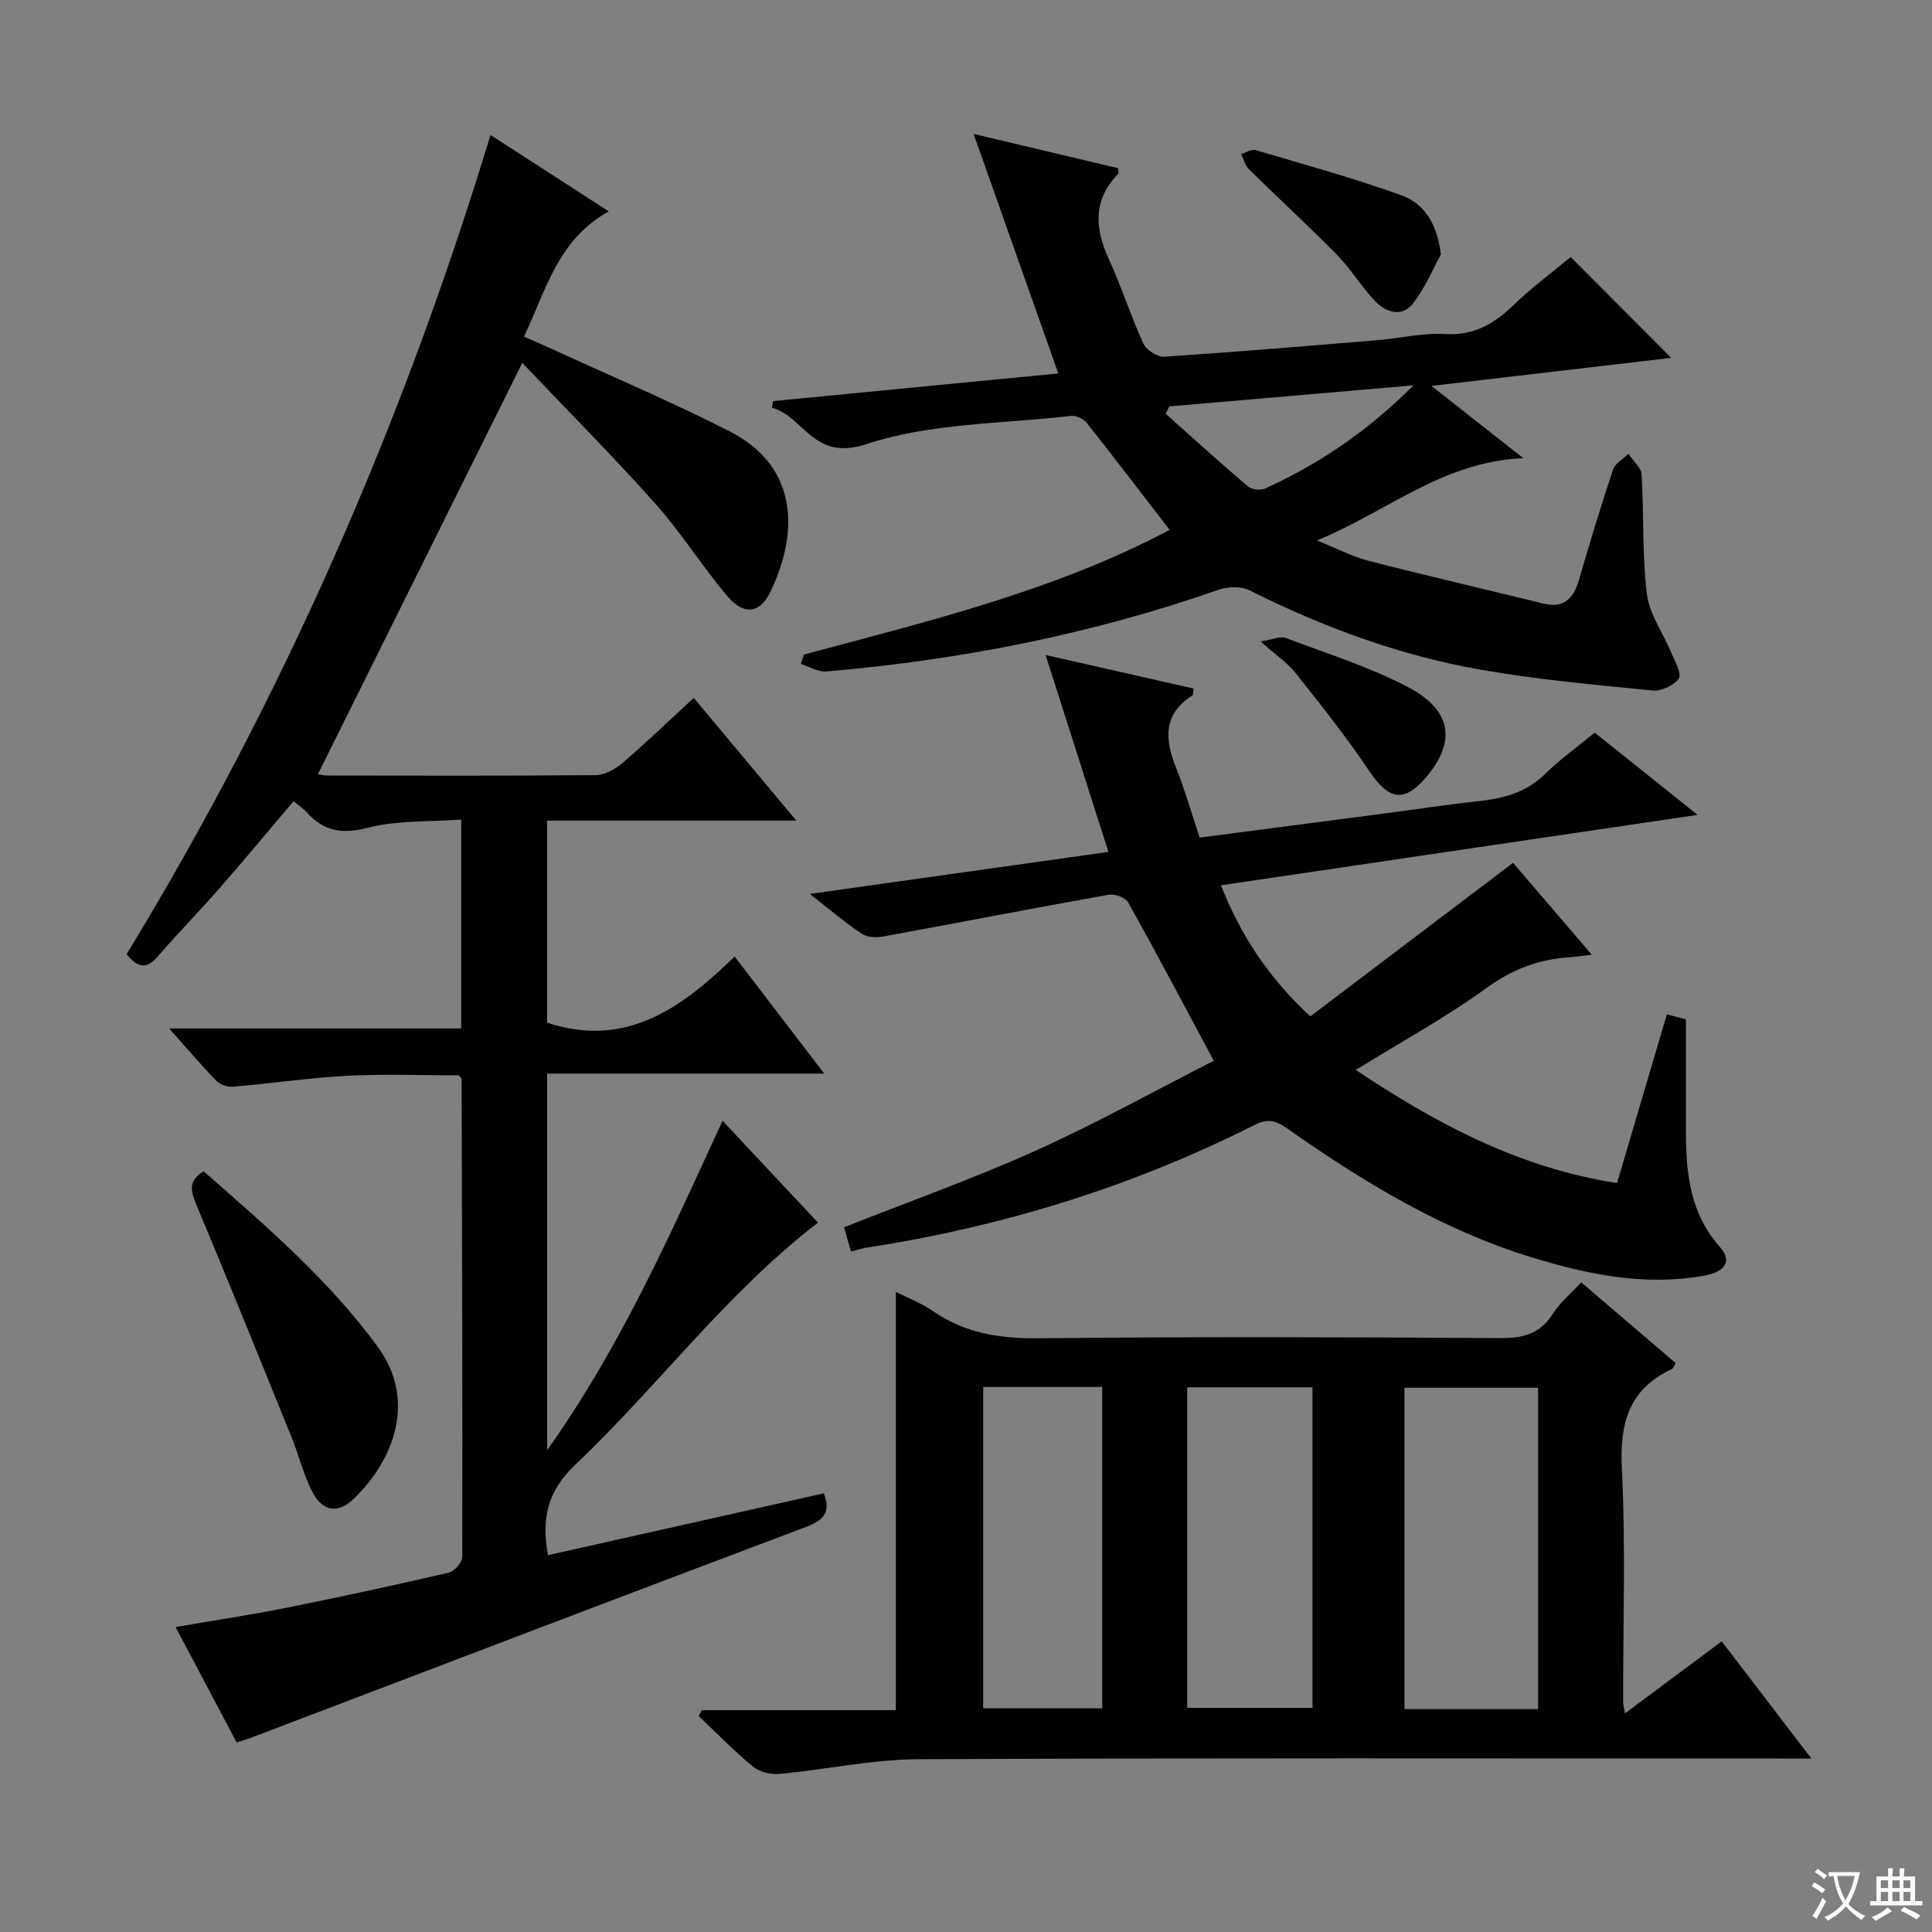 <svg enable-background="new 0 0 400 400" viewBox="0 0 400 400" xmlns="http://www.w3.org/2000/svg"><rect x="0" y="0" width="400" height="400" fill="#808080" stroke="none"/><path d="m377.9 391.2c-.2.3-.4.5-.6.8-.7-.6-1.4-1-2.2-1.5.2-.3.4-.5.5-.8.6.4 1.4.8 2.3 1.5zm-1.8 6.1c-.2-.2-.5-.4-.9-.6.4-.6.8-1.2 1.2-1.9s.7-1.3.9-1.9c.3.3.5.5.8.7-.7 1.3-1.4 2.6-2 3.7zm2.2-9c-.3.3-.5.5-.6.8-.6-.6-1.3-1.1-2-1.5.3-.3.5-.5.6-.7.6.5 1.3.9 2 1.4zm.3.2v-.9h2 4.5c-.3 1.3-.6 2.5-1 3.6s-.9 2.1-1.4 3c.4.5 1 1 1.6 1.4s1.2.8 1.9 1.1c-.3.2-.5.4-.8.8-.4-.3-1-.7-1.6-1.2s-1.2-1.1-1.6-1.6c-.5.6-1.1 1.1-1.7 1.6s-1.4.9-2.1 1.4c-.1-.3-.3-.5-.7-.8.6-.2 1.2-.5 1.9-1s1.4-1.1 2-1.8c-.5-.8-.9-1.6-1.2-2.5s-.6-2-.8-3.2c-.4.1-.7.1-1 .1zm2.5 2.7c.3 1 .7 1.7 1 2.2.3-.5.6-1.1 1-2s.6-1.9.9-3h-3.2-.4c.1.9.3 1.8.7 2.8z" fill="#fafbfa"/><path d="m396.5 388.5v1.5 3.6h1.5v.9c-.4 0-1 0-1.7 0h-7.9c-.5 0-.9 0-1.2 0v-.9h1.3v-3.5c0-.7 0-1.2 0-1.6h2.4c0-.8 0-1.4 0-1.7h1c0 .3-.1.8-.1 1.7h1.5c0-.8 0-1.4 0-1.7h1c0 .3-.1.9-.1 1.7zm-8.2 9.2c-.2-.3-.5-.5-.8-.8.8-.3 1.4-.6 1.9-.9s1-.7 1.4-1.1c.3.3.6.5.9.8-1.6 1-2.8 1.6-3.4 2zm2.6-6.8v-1.6h-1.5v1.6zm0 2.7v-1.9h-1.5v1.9zm2.4-2.7v-1.6h-1.5v1.6zm0 2.7v-1.9h-1.5v1.9zm.2 2 .7-.8c.4.2.9.5 1.6.8s1.3.7 1.8 1c-.3.3-.5.5-.8.8-.4-.3-1.5-1-3.3-1.8zm2-4.7v-1.6h-1.4v1.6zm0 2.7v-1.9h-1.4v1.9z" fill="#fafbfa"/><g fill="#010000"><path d="m143.63 144.49c6.96 8.32 13.74 16.44 21.24 25.41-17.72 0-34.54 0-51.61 0v41.84c16.36 5.38 27.89-3.06 38.84-13.7 6.26 8.18 12.06 15.76 18.55 24.24-19.71 0-38.4 0-57.37 0v77.96c15.41-21.69 25.51-44.79 36.32-68.19 6.72 7.17 13.16 14.05 19.75 21.08-19.1 14.71-33.16 33.93-50.24 50.12-5.74 5.44-7.07 11.12-5.65 18.73 19.02-4.26 38.04-8.53 57.1-12.8 1.51 3.87-.01 5.58-3.72 6.97-38.23 14.4-76.4 28.99-114.58 43.52-.91.35-1.85.62-3.26 1.09-4.13-7.8-8.22-15.53-12.65-23.9 8.09-1.39 15.58-2.51 23.01-4 11.22-2.25 22.41-4.68 33.56-7.26 1.15-.27 2.77-2.09 2.78-3.19.07-32.99-.04-65.98-.13-98.97 0-.13-.17-.25-.57-.8-7.47 0-15.26-.32-23.02.09-7.94.41-15.84 1.59-23.78 2.27-1.12.1-2.66-.47-3.44-1.27-3.1-3.19-5.98-6.59-9.74-10.8h60.47c0-14.5 0-28.38 0-43.25-6.64.49-13.24.13-19.35 1.7-5.37 1.38-9.15.7-12.68-3.25-.65-.73-1.51-1.27-2.69-2.25-5.08 5.99-10.01 11.95-15.11 17.78-4.27 4.88-8.81 9.54-13.07 14.43-2.23 2.56-4.05 2.38-6.37-.55 32.28-52.96 57.08-109.5 75.33-169.6 8.19 5.3 15.95 10.31 24.49 15.83-10.48 5.78-12.95 16.14-17.55 25.93 1.81.79 3.41 1.47 4.98 2.19 12.52 5.75 25.22 11.13 37.49 17.36 14.88 7.56 14.17 21.76 8.47 33.42-2.1 4.3-5.43 4.75-8.72.89-5.27-6.2-9.61-13.2-15.01-19.26-8.83-9.9-18.21-19.32-27.57-29.17-14.4 28.98-28.31 56.97-42.31 85.16.43.06 1.2.28 1.97.28 18.5.02 37 .09 55.5-.09 1.9-.02 4.1-1.23 5.61-2.52 4.91-4.22 9.58-8.72 14.73-13.47z"/><path d="m145.31 354.07h40.16c0-28.86 0-57.49 0-86.61 2.64 1.34 5.3 2.34 7.56 3.91 6.71 4.67 14 5.8 22.1 5.71 31.81-.35 63.63-.24 95.44-.04 4.73.03 8.28-.83 10.93-5.04 1.47-2.33 3.73-4.17 5.88-6.5 6.62 5.66 13.03 11.14 19.55 16.71-.32.51-.46 1.08-.79 1.24-8.91 4.15-10.82 11.2-10.35 20.6.8 16.12.24 32.3.26 48.46 0 .33.11.65.39 2.23 6.9-5.15 13.39-9.99 20.02-14.92 6.04 7.9 11.89 15.54 18.56 24.26-2.82 0-4.68 0-6.53 0-59.47 0-118.93-.14-178.4.15-9.55.05-19.07 2.14-28.64 3.03-1.81.17-4.16-.36-5.52-1.47-3.96-3.26-7.55-6.97-11.29-10.51.23-.42.45-.82.67-1.21zm173.14-.21c0-22.52 0-44.54 0-66.54-9.44 0-18.51 0-27.67 0v66.54zm-72.65-66.63v66.37h25.94c0-22.32 0-44.23 0-66.37-8.69 0-17.12 0-25.94 0zm-42.24-.08v66.53h24.64c0-22.35 0-44.37 0-66.53-8.36 0-16.32 0-24.64 0z"/><path d="m251.3 219.62c-6.19-11.55-11.84-22.25-17.73-32.81-.56-1-2.81-1.79-4.07-1.56-15.52 2.77-30.99 5.78-46.49 8.61-1.46.27-3.39.26-4.53-.5-3.42-2.26-6.56-4.96-10.83-8.28 21.29-2.99 41.39-5.82 61.84-8.7-4.29-13.45-8.5-26.62-13.01-40.77 10.89 2.47 20.78 4.72 30.65 6.95-.14.84-.08 1.31-.25 1.42-6.13 3.9-5.74 9.11-3.38 15.01 1.84 4.59 3.19 9.37 4.88 14.43 13.03-1.7 25.68-3.35 38.33-5.01 6.42-.84 12.83-1.83 19.27-2.52 5.21-.56 9.96-1.75 13.89-5.63 3.06-3.02 6.62-5.54 10.3-8.57 6.9 5.51 13.71 10.95 21.3 17.02-33.27 4.92-65.65 9.7-98.69 14.58 4.11 10.35 9.78 19.07 18.51 27.14 13.9-10.53 27.77-21.04 41.97-31.79 5 5.83 10.37 12.1 16.29 19.01-1.98.24-3.19.44-4.41.52-6.41.4-11.94 2.44-17.33 6.35-8.43 6.12-17.65 11.16-27.11 17 16.57 11.04 33.56 20.21 54.09 23.43 3.42-11.59 6.82-23.11 10.31-34.93 1.77.46 3.29.85 3.95 1.02 0 8.14-.01 15.76 0 23.38.02 8.61.9 16.86 7.05 23.77 2.55 2.86 1.14 5.13-3.26 5.92-12.3 2.22-24.16-.24-35.82-3.82-18.5-5.69-34.82-15.62-50.51-26.65-2.28-1.6-3.99-2.14-6.69-.77-25.39 12.82-52.25 21.09-80.33 25.43-.96.15-1.89.47-3.3.82-.52-1.82-1-3.48-1.44-5.02 13.52-5.36 26.82-10.08 39.65-15.86 12.66-5.7 24.86-12.49 36.9-18.62z"/><path d="m166.43 135.52c25.91-6.93 52.02-13.26 75.73-25.81-5.84-7.58-11.45-14.94-17.2-22.2-.66-.83-2.22-1.52-3.25-1.4-14.19 1.65-29.02 1.44-42.32 5.84-11.08 3.67-12.9-5.74-19.56-7.54.07-.46.15-.92.22-1.37 19.66-1.9 39.31-3.81 59.06-5.72-5.83-16.5-11.49-32.5-17.53-49.59 11.03 2.62 20.49 4.86 29.87 7.08.05.61.21 1.02.08 1.16-5.28 5.41-4.9 11.29-1.94 17.72 2.63 5.72 4.53 11.77 7.15 17.49.61 1.32 2.91 2.77 4.34 2.67 14.76-.97 29.5-2.21 44.24-3.44 4.63-.38 9.28-1.52 13.86-1.25 5.9.35 10.06-2.04 14.07-5.9 3.83-3.68 8.12-6.87 11.94-10.05 6.88 6.9 13.66 13.7 20.82 20.88-16.17 1.89-32.31 3.78-49.64 5.81 6.65 5.23 12.3 9.68 19.03 14.97-16.72.69-27.99 10.96-42.74 17.02 4.38 1.77 7.39 3.38 10.6 4.2 12.03 3.09 24.13 5.89 36.19 8.85 4.35 1.07 6.34-1 7.47-4.92 2.21-7.65 4.53-15.27 7.05-22.82.43-1.29 2.09-2.16 3.18-3.23.95 1.42 2.64 2.8 2.73 4.27.5 8.24.09 16.57 1.09 24.73.52 4.22 3.38 8.14 5.08 12.23.73 1.75 2.18 4.3 1.52 5.28-.97 1.44-3.63 2.66-5.42 2.48-11.88-1.17-23.8-2.24-35.54-4.3-16.77-2.93-32.65-8.79-47.89-16.43-1.75-.88-4.5-.8-6.42-.13-26.33 9.21-53.45 14.54-81.19 16.92-1.71.15-3.53-1-5.3-1.55.21-.64.42-1.29.62-1.95zm75.67-51.38c-.26.51-.51 1.02-.77 1.53 5.67 5.04 11.29 10.15 17.06 15.06.77.65 2.57.85 3.51.43 11.06-5.05 21.05-11.68 30.75-21.38-17.75 1.53-34.15 2.94-50.55 4.36z"/><path d="m42.15 242.5c12.84 11.24 25.87 22.43 36.04 36.32 8.18 11.17 3.28 23.54-4.93 31.47-3.27 3.16-6.44 2.68-8.57-1.36-1.83-3.48-2.75-7.44-4.23-11.11-6.53-16.14-13.05-32.29-19.78-48.34-1.17-2.79-1.81-4.9 1.47-6.98z"/><path d="m298.32 52.67c-1.49 2.69-3.18 6.86-5.86 10.25-2.26 2.86-5.61 1.72-7.84-.65-2.83-3.01-4.99-6.64-7.88-9.58-5.91-6.01-12.14-11.71-18.15-17.63-.8-.79-1.1-2.09-1.64-3.15 1-.31 2.14-1.09 2.98-.84 10.1 2.98 20.28 5.8 30.19 9.35 4.48 1.61 7.38 5.51 8.2 12.25z"/><path d="m261 132.81c2.45-.38 4.03-1.15 5.17-.73 8.52 3.2 17.3 5.97 25.33 10.17 9 4.71 9.95 11.11 4.1 18.26-4.75 5.81-8.01 5.27-12.18-.97-4.67-7-9.96-13.6-15.19-20.21-1.72-2.14-4.13-3.75-7.23-6.52z"/></g></svg>
